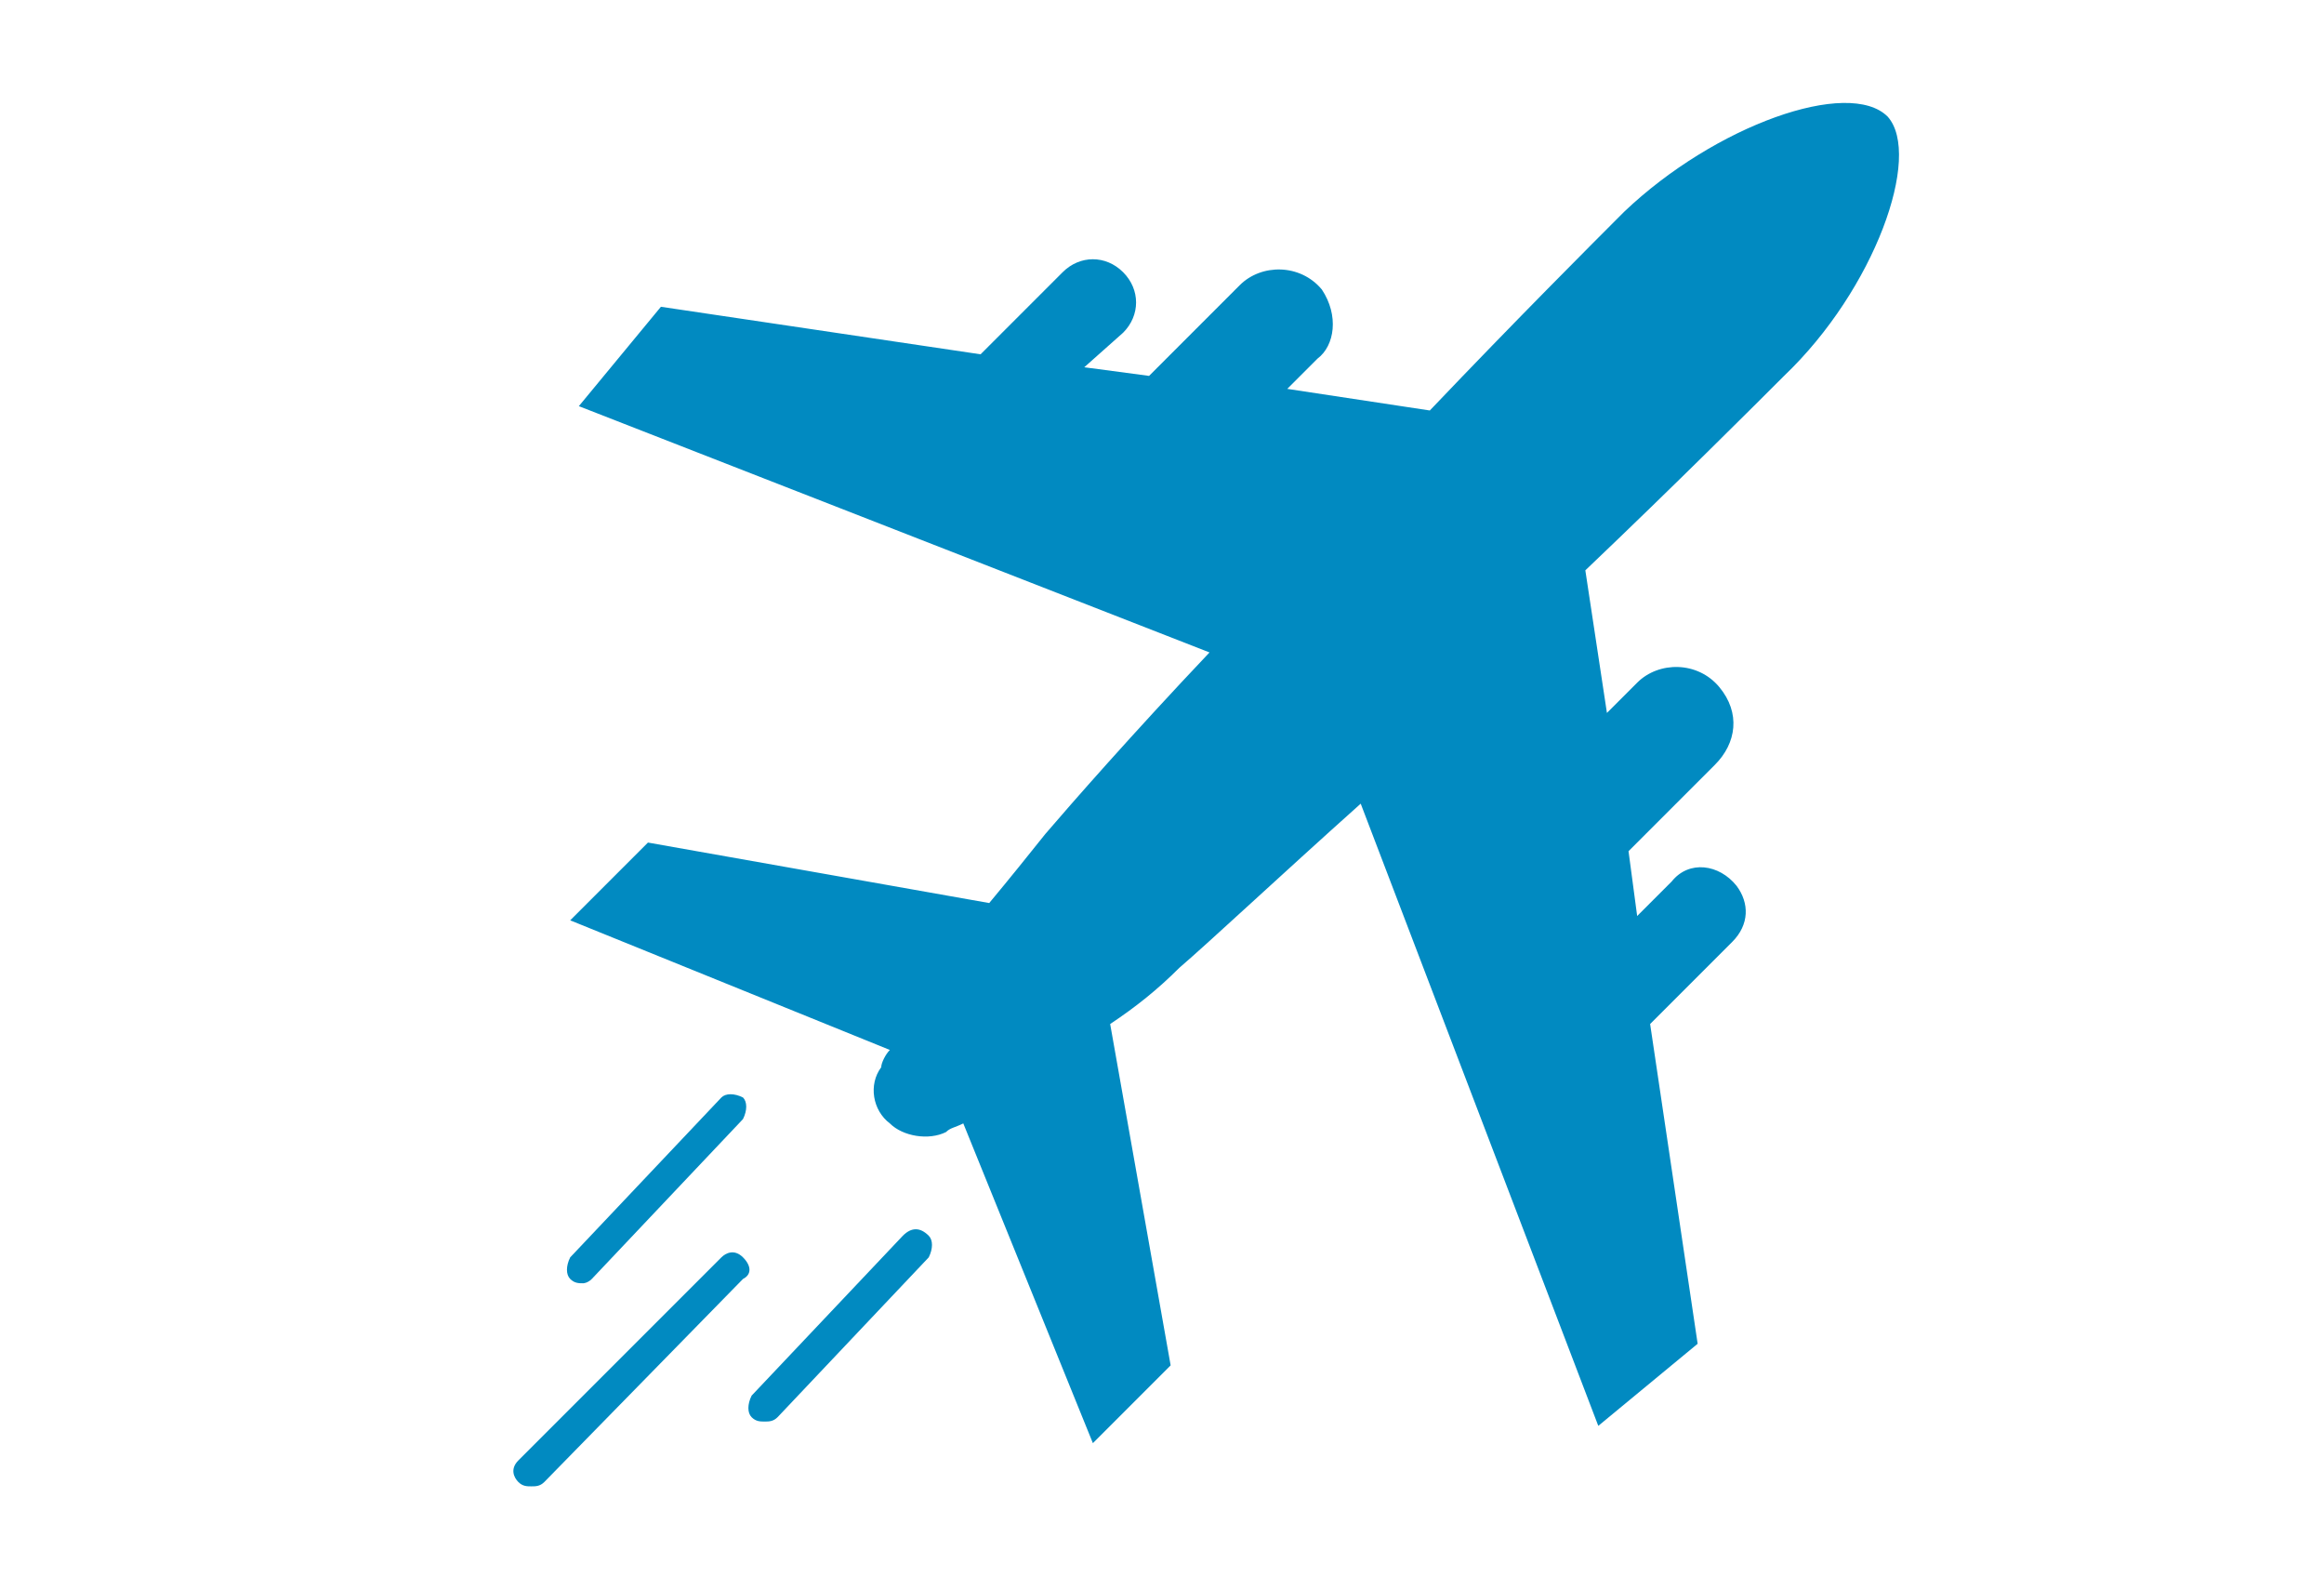 <?xml version="1.0" encoding="utf-8"?>
<!-- Generator: Adobe Illustrator 19.0.0, SVG Export Plug-In . SVG Version: 6.00 Build 0)  -->
<svg version="1.1" id="Calque_1" xmlns="http://www.w3.org/2000/svg" xmlns:xlink="http://www.w3.org/1999/xlink" x="0px" y="0px"
	 viewBox="0 0 53.8 36.5" style="enable-background:new 0 0 53.8 36.5;" xml:space="preserve">
<style type="text/css">
	.st0{fill:#018AC1;}
</style>
<g id="XMLID_6_">
	<path id="XMLID_4_" class="st0" d="M43.7,2.7c-0.9-0.9-4,0.2-6.1,2.2c-0.7,0.7-2.5,2.5-4.5,4.6l-3.3-0.5l0.7-0.7
		C30.9,8,31,7.3,30.6,6.7c-0.5-0.6-1.4-0.6-1.9-0.1l-2.1,2.1l-1.5-0.2L26,7.7c0.4-0.4,0.4-1,0-1.4c-0.4-0.4-1-0.4-1.4,0l-1.9,1.9
		l-7.4-1.1l-1.9,2.3l14.6,5.7c-1.8,1.9-3.2,3.5-3.8,4.2c-0.4,0.5-0.8,1-1.3,1.6l-7.9-1.4l-1.8,1.8l7.4,3c-0.1,0.1-0.2,0.3-0.2,0.4
		c-0.3,0.4-0.2,1,0.2,1.3c0.3,0.3,0.9,0.4,1.3,0.2c0.1-0.1,0.2-0.1,0.4-0.2l3,7.4l1.8-1.8l-1.4-7.9c0.6-0.4,1.1-0.8,1.6-1.3
		c0.7-0.6,2.3-2.1,4.2-3.8L37,33l2.3-1.9l-1.1-7.4l1.9-1.9c0.4-0.4,0.4-0.9,0.1-1.3c-0.4-0.5-1.1-0.6-1.5-0.1l-0.8,0.8l-0.2-1.5l2-2
		c0.5-0.5,0.6-1.2,0.1-1.8c-0.5-0.6-1.4-0.6-1.9-0.1l-0.7,0.7l-0.5-3.3c2.1-2,3.9-3.8,4.6-4.5C43.4,6.7,44.5,3.6,43.7,2.7z"/>
	<path id="XMLID_3_" class="st0" d="M20.9,28.6l-3.5,3.7c-0.1,0.2-0.1,0.4,0,0.5c0.1,0.1,0.2,0.1,0.3,0.1c0.1,0,0.2,0,0.3-0.1
		l3.5-3.7c0.1-0.2,0.1-0.4,0-0.5C21.3,28.4,21.1,28.4,20.9,28.6z"/>
	<path id="XMLID_2_" class="st0" d="M13.7,29.6l3.5-3.7c0.1-0.2,0.1-0.4,0-0.5c-0.2-0.1-0.4-0.1-0.5,0l-3.5,3.7
		c-0.1,0.2-0.1,0.4,0,0.5c0.1,0.1,0.2,0.1,0.3,0.1C13.5,29.7,13.6,29.7,13.7,29.6z"/>
	<path id="XMLID_1_" class="st0" d="M17.2,29.1c-0.2-0.2-0.4-0.1-0.5,0L12,33.8c-0.2,0.2-0.1,0.4,0,0.5c0.1,0.1,0.2,0.1,0.3,0.1
		c0.1,0,0.2,0,0.3-0.1l4.6-4.7C17.4,29.5,17.4,29.3,17.2,29.1z"/>
</g>
</svg>
